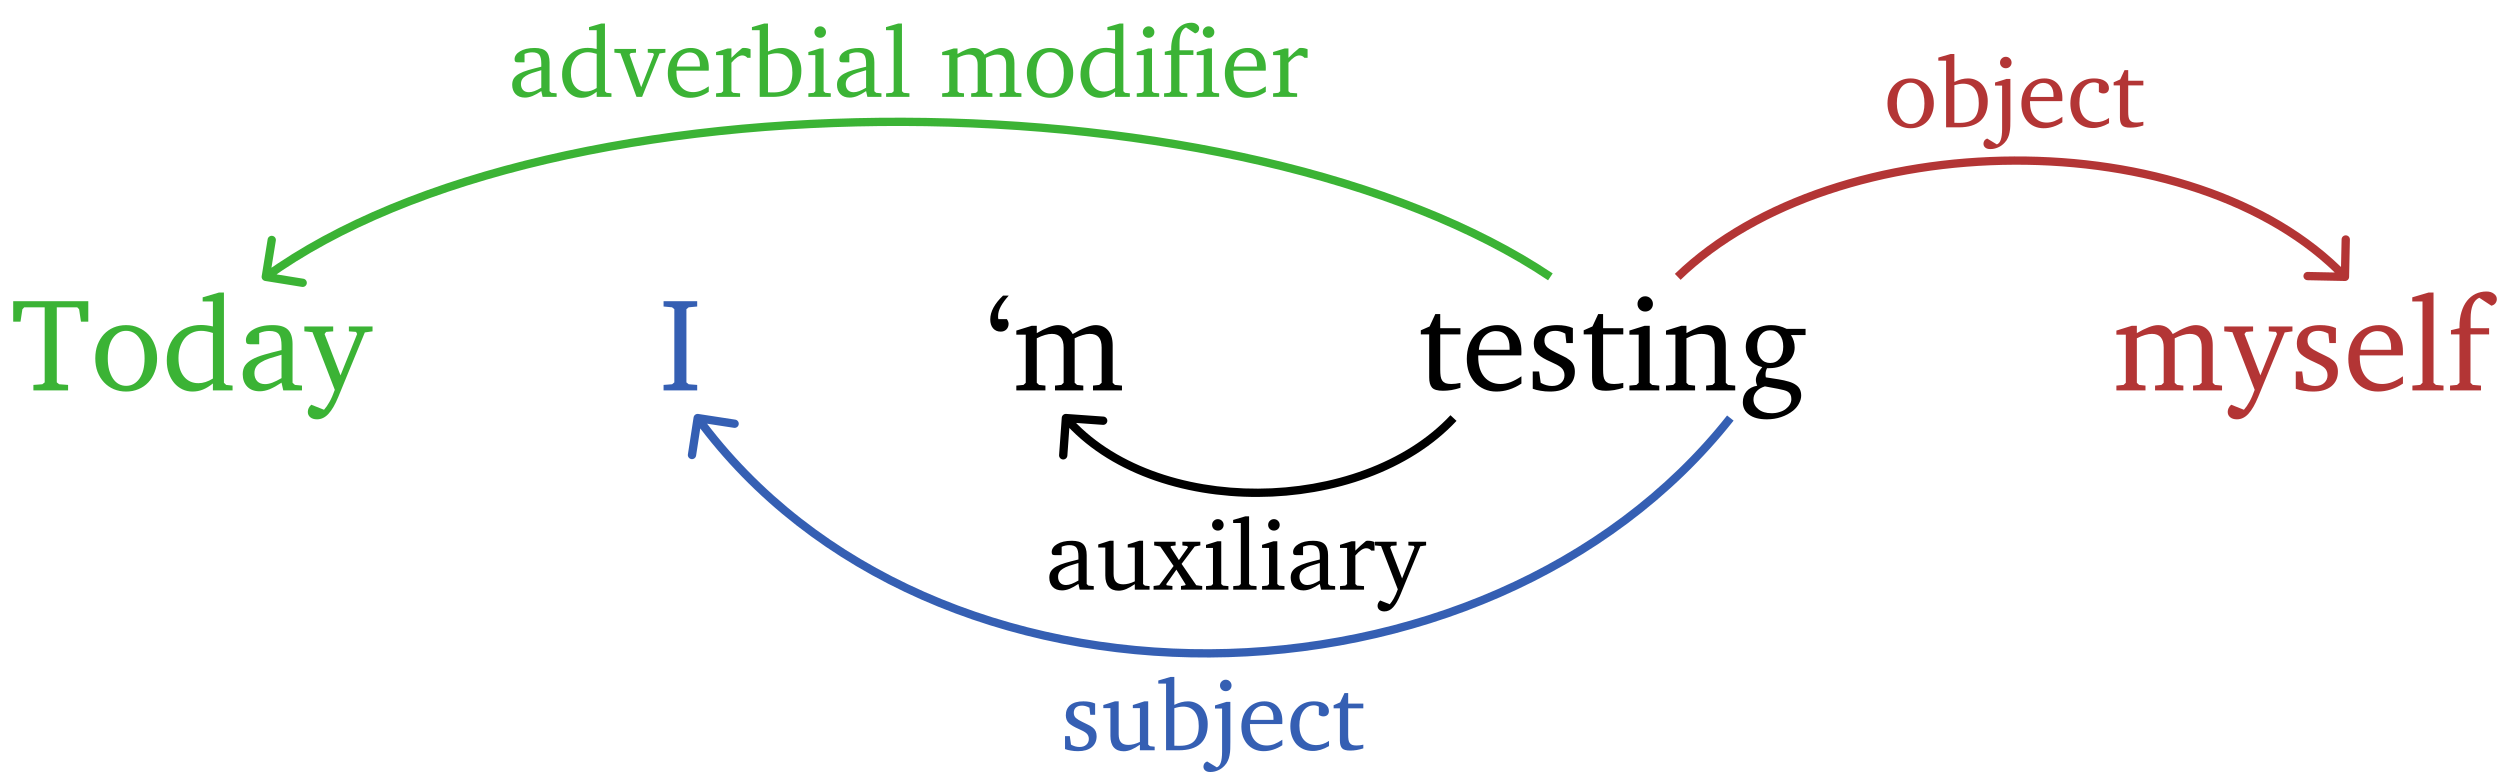 <svg width="903" height="280" viewBox="0 0 903 280" version="1.1" xmlns="http://www.w3.org/2000/svg" xmlns:xlink="http://www.w3.org/1999/xlink">
<rect x="0" y="0" width="903" height="280" fill="#333333" stroke="none"/>
<title>depParseExample1</title>
<desc>Created using Figma</desc>
<g id="Canvas" transform="translate(0 -341)">
<clipPath id="clip-0" clip-rule="evenodd">
<path d="M 0 341L 903 341L 903 621L 0 621L 0 341Z" fill="#FFFFFF"/>
</clipPath>
<g id="depParseExample1" clip-path="url(#clip-0)">
<path d="M 0 341L 903 341L 903 621L 0 621L 0 341Z" fill="#FFFFFF"/>
<g id="Today">
<use xlink:href="#path0_fill" transform="translate(4 435)" fill="#3BB335"/>
</g>
<g id="adverbial modifier">
<use xlink:href="#path1_fill" transform="translate(183 341)" fill="#3BB335"/>
</g>
<g id="object">
<use xlink:href="#path2_fill" transform="translate(680 352)" fill="#B33535"/>
</g>
<g id="auxiliary">
<use xlink:href="#path3_fill" transform="translate(377 519)"/>
</g>
<g id="subject">
<use xlink:href="#path4_fill" transform="translate(383 577)" fill="#355FB3"/>
</g>
<g id="I">
<use xlink:href="#path5_fill" transform="translate(238 435)" fill="#355FB3"/>
</g>
<g id="&#226;&#128;&#152;m">
<use xlink:href="#path6_fill" transform="translate(356 435)"/>
</g>
<g id="testing">
<use xlink:href="#path7_fill" transform="translate(512 435)"/>
</g>
<g id="myself">
<use xlink:href="#path8_fill" transform="translate(763 435)" fill="#B33535"/>
</g>
<g id="Vector">
<use xlink:href="#path9_stroke" transform="translate(96 385)" fill="#3BB335"/>
</g>
<g id="Vector">
<use xlink:href="#path10_stroke" transform="matrix(-1 0 0 1 847 399)" fill="#B33535"/>
</g>
<g id="Vector">
<use xlink:href="#path11_stroke" transform="matrix(1 0 0 -1 385 519)"/>
</g>
<g id="Vector">
<use xlink:href="#path12_stroke" transform="matrix(1 0 0 -1 252 577)" fill="#355FB3"/>
</g>
</g>
</g>
<defs>
<path id="path0_fill" d="M 27.888 14.792L 27.888 22.184L 25.248 22.184L 24.576 17.72L 23.904 17L 16.512 17L 16.512 44.12L 17.376 44.792L 20.592 45.032L 20.592 47L 8.064 47L 8.064 45.032L 11.28 44.792L 12.144 44.12L 12.144 17L 4.752 17L 4.08 17.72L 3.408 22.184L 0.768 22.184L 0.768 14.792L 27.888 14.792ZM 41.553 23.432C 43.185 23.432 44.673 23.736 46.017 24.344C 47.393 24.92 48.577 25.736 49.569 26.792C 50.561 27.848 51.329 29.112 51.873 30.584C 52.449 32.056 52.737 33.672 52.737 35.432C 52.737 37.224 52.449 38.856 51.873 40.328C 51.329 41.8 50.561 43.064 49.569 44.12C 48.577 45.176 47.393 45.992 46.017 46.568C 44.641 47.144 43.153 47.432 41.553 47.432C 39.953 47.432 38.465 47.144 37.089 46.568C 35.745 45.992 34.577 45.176 33.585 44.12C 32.593 43.064 31.809 41.8 31.233 40.328C 30.689 38.856 30.417 37.224 30.417 35.432C 30.417 33.64 30.689 32.008 31.233 30.536C 31.809 29.064 32.577 27.8 33.537 26.744C 34.529 25.688 35.697 24.872 37.041 24.296C 38.417 23.72 39.921 23.432 41.553 23.432ZM 41.553 25.496C 39.601 25.496 38.001 26.376 36.753 28.136C 35.537 29.864 34.929 32.296 34.929 35.432C 34.929 36.968 35.089 38.36 35.409 39.608C 35.761 40.824 36.225 41.864 36.801 42.728C 37.377 43.592 38.065 44.248 38.865 44.696C 39.697 45.144 40.593 45.368 41.553 45.368C 43.505 45.368 45.105 44.504 46.353 42.776C 47.601 41.016 48.225 38.568 48.225 35.432C 48.225 32.328 47.601 29.896 46.353 28.136C 45.105 26.376 43.505 25.496 41.553 25.496ZM 69.204 14.888L 69.204 13.4L 75.06 11.672L 76.884 11.672L 76.884 44.264L 77.7 45.032L 80.004 45.272L 80.004 47L 72.9 47L 72.9 44.504C 71.684 45.496 70.484 46.232 69.3 46.712C 68.116 47.192 66.852 47.432 65.508 47.432C 64.196 47.432 62.98 47.16 61.86 46.616C 60.74 46.072 59.764 45.32 58.932 44.36C 58.1 43.368 57.444 42.184 56.964 40.808C 56.484 39.432 56.244 37.896 56.244 36.2C 56.244 34.28 56.548 32.536 57.156 30.968C 57.764 29.4 58.612 28.056 59.7 26.936C 60.788 25.784 62.084 24.904 63.588 24.296C 65.124 23.688 66.804 23.384 68.628 23.384C 69.908 23.384 71.332 23.56 72.9 23.912L 72.9 14.888L 69.204 14.888ZM 72.9 26.264C 72.068 26.008 71.3 25.816 70.596 25.688C 69.892 25.56 69.252 25.496 68.676 25.496C 67.46 25.496 66.34 25.736 65.316 26.216C 64.324 26.664 63.46 27.32 62.724 28.184C 62.02 29.048 61.46 30.088 61.044 31.304C 60.66 32.52 60.468 33.88 60.468 35.384C 60.468 38.2 61.124 40.408 62.436 42.008C 63.748 43.608 65.492 44.408 67.668 44.408C 69.364 44.408 71.108 43.848 72.9 42.728L 72.9 26.264ZM 97.688 44.216C 96.152 45.24 94.744 46.024 93.464 46.568C 92.184 47.08 90.968 47.336 89.816 47.336C 87.896 47.336 86.392 46.776 85.304 45.656C 84.216 44.504 83.672 43.016 83.672 41.192C 83.672 39.944 83.944 38.904 84.488 38.072C 85.064 37.208 85.928 36.456 87.08 35.816C 88.232 35.176 89.688 34.6 91.448 34.088C 93.208 33.576 95.288 33.032 97.688 32.456L 97.688 30.92C 97.688 29 97.384 27.624 96.776 26.792C 96.168 25.96 95 25.544 93.272 25.544C 92.088 25.544 90.872 25.8 89.624 26.312L 89.624 30.344L 86.312 30.344C 85.768 30.344 85.384 30.248 85.16 30.056C 84.936 29.832 84.824 29.432 84.824 28.856C 84.824 28.12 85.048 27.432 85.496 26.792C 85.944 26.12 86.584 25.544 87.416 25.064C 88.248 24.552 89.256 24.152 90.44 23.864C 91.656 23.576 93.016 23.432 94.52 23.432C 97.048 23.432 98.872 23.976 99.992 25.064C 101.112 26.152 101.672 27.912 101.672 30.344L 101.672 44.264L 102.536 45.032L 105.08 45.272L 105.08 47L 98.312 47L 97.688 44.216ZM 97.688 34.136C 95.992 34.616 94.52 35.064 93.272 35.48C 92.056 35.896 91.048 36.36 90.248 36.872C 89.448 37.352 88.856 37.912 88.472 38.552C 88.088 39.192 87.896 39.944 87.896 40.808C 87.896 41.992 88.232 42.952 88.904 43.688C 89.576 44.392 90.52 44.744 91.736 44.744C 92.536 44.744 93.416 44.568 94.376 44.216C 95.368 43.832 96.472 43.288 97.688 42.584L 97.688 34.136ZM 116.352 23.912L 116.352 25.688L 113.808 25.88L 113.232 26.648L 118.992 41.576L 124.992 26.648L 124.608 25.88L 122.016 25.688L 122.016 23.912L 130.56 23.912L 130.56 25.688L 127.776 26.072L 118.176 49.4C 117.056 52.12 115.888 54.136 114.672 55.448C 113.456 56.792 112.064 57.464 110.496 57.464C 109.472 57.464 108.656 57.208 108.048 56.696C 107.472 56.216 107.184 55.576 107.184 54.776C 107.184 53.816 107.6 52.952 108.432 52.184L 113.04 54.008C 113.68 53.304 114.336 52.36 115.008 51.176C 115.68 49.992 116.32 48.536 116.928 46.808L 108.864 25.976L 105.936 25.688L 105.936 23.912L 116.352 23.912Z"/>
<path id="path1_fill" d="M 12.514 32.912C 11.362 33.68 10.306 34.268 9.346 34.676C 8.386 35.06 7.474 35.252 6.61 35.252C 5.17 35.252 4.042 34.832 3.226 33.992C 2.41 33.128 2.002 32.012 2.002 30.644C 2.002 29.708 2.206 28.928 2.614 28.304C 3.046 27.656 3.694 27.092 4.558 26.612C 5.422 26.132 6.514 25.7 7.834 25.316C 9.154 24.932 10.714 24.524 12.514 24.092L 12.514 22.94C 12.514 21.5 12.286 20.468 11.83 19.844C 11.374 19.22 10.498 18.908 9.202 18.908C 8.314 18.908 7.402 19.1 6.466 19.484L 6.466 22.508L 3.982 22.508C 3.574 22.508 3.286 22.436 3.118 22.292C 2.95 22.124 2.866 21.824 2.866 21.392C 2.866 20.84 3.034 20.324 3.37 19.844C 3.706 19.34 4.186 18.908 4.81 18.548C 5.434 18.164 6.19 17.864 7.078 17.648C 7.99 17.432 9.01 17.324 10.138 17.324C 12.034 17.324 13.402 17.732 14.242 18.548C 15.082 19.364 15.502 20.684 15.502 22.508L 15.502 32.948L 16.15 33.524L 18.058 33.704L 18.058 35L 12.982 35L 12.514 32.912ZM 12.514 25.352C 11.242 25.712 10.138 26.048 9.202 26.36C 8.29 26.672 7.534 27.02 6.934 27.404C 6.334 27.764 5.89 28.184 5.602 28.664C 5.314 29.144 5.17 29.708 5.17 30.356C 5.17 31.244 5.422 31.964 5.926 32.516C 6.43 33.044 7.138 33.308 8.05 33.308C 8.65 33.308 9.31 33.176 10.03 32.912C 10.774 32.624 11.602 32.216 12.514 31.688L 12.514 25.352ZM 29.752 10.916L 29.752 9.8L 34.144 8.504L 35.512 8.504L 35.512 32.948L 36.124 33.524L 37.852 33.704L 37.852 35L 32.524 35L 32.524 33.128C 31.612 33.872 30.712 34.424 29.824 34.784C 28.936 35.144 27.988 35.324 26.98 35.324C 25.996 35.324 25.084 35.12 24.244 34.712C 23.404 34.304 22.672 33.74 22.048 33.02C 21.424 32.276 20.932 31.388 20.572 30.356C 20.212 29.324 20.032 28.172 20.032 26.9C 20.032 25.46 20.26 24.152 20.716 22.976C 21.172 21.8 21.808 20.792 22.624 19.952C 23.44 19.088 24.412 18.428 25.54 17.972C 26.692 17.516 27.952 17.288 29.32 17.288C 30.28 17.288 31.348 17.42 32.524 17.684L 32.524 10.916L 29.752 10.916ZM 32.524 19.448C 31.9 19.256 31.324 19.112 30.796 19.016C 30.268 18.92 29.788 18.872 29.356 18.872C 28.444 18.872 27.604 19.052 26.836 19.412C 26.092 19.748 25.444 20.24 24.892 20.888C 24.364 21.536 23.944 22.316 23.632 23.228C 23.344 24.14 23.2 25.16 23.2 26.288C 23.2 28.4 23.692 30.056 24.676 31.256C 25.66 32.456 26.968 33.056 28.6 33.056C 29.872 33.056 31.18 32.636 32.524 31.796L 32.524 19.448ZM 46.724 17.684L 46.724 19.016L 44.816 19.16L 44.384 19.736L 48.596 31.508L 53.204 19.736L 52.916 19.16L 50.972 19.016L 50.972 17.684L 57.344 17.684L 57.344 19.016L 55.22 19.304L 48.92 35L 46.904 35L 41.108 19.232L 38.912 19.016L 38.912 17.684L 46.724 17.684ZM 73.009 33.164C 71.929 33.884 70.813 34.424 69.661 34.784C 68.533 35.144 67.393 35.324 66.241 35.324C 65.041 35.324 63.949 35.108 62.965 34.676C 61.981 34.244 61.141 33.644 60.445 32.876C 59.749 32.108 59.197 31.184 58.789 30.104C 58.405 29 58.213 27.788 58.213 26.468C 58.213 25.1 58.417 23.864 58.825 22.76C 59.233 21.632 59.809 20.672 60.553 19.88C 61.297 19.064 62.173 18.44 63.181 18.008C 64.213 17.552 65.329 17.324 66.529 17.324C 68.497 17.324 70.069 17.948 71.245 19.196C 72.421 20.444 73.009 22.184 73.009 24.416C 73.009 24.608 73.009 24.8 73.009 24.992C 73.009 25.16 72.997 25.34 72.973 25.532L 61.309 25.532L 61.309 25.928C 61.309 28.256 61.861 30.068 62.965 31.364C 64.069 32.636 65.533 33.272 67.357 33.272C 68.269 33.272 69.181 33.104 70.093 32.768C 71.005 32.408 71.977 31.88 73.009 31.184L 73.009 33.164ZM 69.805 23.444C 69.805 21.98 69.481 20.864 68.833 20.096C 68.209 19.328 67.285 18.944 66.061 18.944C 65.485 18.944 64.933 19.064 64.405 19.304C 63.877 19.544 63.397 19.892 62.965 20.348C 62.557 20.78 62.221 21.308 61.957 21.932C 61.693 22.556 61.537 23.252 61.489 24.02L 69.805 24.02L 69.805 23.444ZM 75.644 33.704L 77.552 33.524L 78.201 32.948L 78.201 19.916L 75.644 19.916L 75.644 18.8L 79.82 17.504L 81.189 17.504L 81.189 20.888C 81.812 20.24 82.448 19.628 83.097 19.052C 83.745 18.476 84.392 17.924 85.04 17.396C 85.184 17.348 85.329 17.324 85.472 17.324C 85.641 17.324 85.796 17.324 85.941 17.324C 86.66 17.324 87.38 17.48 88.1 17.792L 88.1 20.888L 86.948 20.888C 86.469 20.312 85.856 20.024 85.112 20.024C 83.984 20.024 82.677 20.9 81.189 22.652L 81.189 32.948L 81.8 33.524L 84.32 33.704L 84.32 35L 75.644 35L 75.644 33.704ZM 94.394 8.504L 94.394 18.584C 96.147 17.744 97.79 17.324 99.326 17.324C 100.383 17.324 101.343 17.528 102.207 17.936C 103.095 18.32 103.851 18.872 104.475 19.592C 105.099 20.312 105.579 21.176 105.915 22.184C 106.275 23.192 106.455 24.308 106.455 25.532C 106.455 28.652 105.579 31.016 103.827 32.624C 102.075 34.208 99.471 35 96.014 35L 91.406 35L 91.406 10.916L 88.599 10.916L 88.599 9.8L 93.026 8.504L 94.394 8.504ZM 94.394 33.344C 94.947 33.368 95.391 33.38 95.727 33.38C 96.062 33.38 96.278 33.38 96.374 33.38C 98.727 33.38 100.455 32.816 101.559 31.688C 102.663 30.536 103.215 28.712 103.215 26.216C 103.215 23.96 102.723 22.232 101.739 21.032C 100.755 19.832 99.362 19.232 97.562 19.232C 97.106 19.232 96.615 19.28 96.087 19.376C 95.558 19.472 94.995 19.616 94.394 19.808L 94.394 33.344ZM 113.261 9.512C 113.837 9.512 114.329 9.716 114.737 10.124C 115.145 10.532 115.349 11.024 115.349 11.6C 115.349 12.176 115.145 12.668 114.737 13.076C 114.329 13.46 113.837 13.652 113.261 13.652C 112.685 13.652 112.193 13.46 111.785 13.076C 111.377 12.668 111.173 12.176 111.173 11.6C 111.173 11 111.377 10.508 111.785 10.124C 112.193 9.716 112.685 9.512 113.261 9.512ZM 114.485 17.504L 114.485 32.948L 115.133 33.524L 117.077 33.704L 117.077 35L 108.977 35L 108.977 33.704L 110.885 33.524L 111.497 32.948L 111.497 19.916L 108.977 19.916L 108.977 18.8L 113.117 17.504L 114.485 17.504ZM 129.831 32.912C 128.679 33.68 127.623 34.268 126.663 34.676C 125.703 35.06 124.791 35.252 123.927 35.252C 122.487 35.252 121.359 34.832 120.543 33.992C 119.727 33.128 119.319 32.012 119.319 30.644C 119.319 29.708 119.523 28.928 119.931 28.304C 120.363 27.656 121.011 27.092 121.875 26.612C 122.739 26.132 123.831 25.7 125.151 25.316C 126.471 24.932 128.031 24.524 129.831 24.092L 129.831 22.94C 129.831 21.5 129.603 20.468 129.147 19.844C 128.691 19.22 127.815 18.908 126.519 18.908C 125.631 18.908 124.719 19.1 123.783 19.484L 123.783 22.508L 121.299 22.508C 120.891 22.508 120.603 22.436 120.435 22.292C 120.267 22.124 120.183 21.824 120.183 21.392C 120.183 20.84 120.351 20.324 120.687 19.844C 121.023 19.34 121.503 18.908 122.127 18.548C 122.751 18.164 123.507 17.864 124.395 17.648C 125.307 17.432 126.327 17.324 127.455 17.324C 129.351 17.324 130.719 17.732 131.559 18.548C 132.399 19.364 132.819 20.684 132.819 22.508L 132.819 32.948L 133.467 33.524L 135.375 33.704L 135.375 35L 130.299 35L 129.831 32.912ZM 129.831 25.352C 128.559 25.712 127.455 26.048 126.519 26.36C 125.607 26.672 124.851 27.02 124.251 27.404C 123.651 27.764 123.207 28.184 122.919 28.664C 122.631 29.144 122.487 29.708 122.487 30.356C 122.487 31.244 122.739 31.964 123.243 32.516C 123.747 33.044 124.455 33.308 125.367 33.308C 125.967 33.308 126.627 33.176 127.347 32.912C 128.091 32.624 128.919 32.216 129.831 31.688L 129.831 25.352ZM 137.061 33.704L 139.185 33.524L 139.797 32.948L 139.797 10.916L 137.025 10.916L 137.025 9.8L 141.417 8.504L 142.785 8.504L 142.785 32.948L 143.433 33.524L 145.485 33.704L 145.485 35L 137.061 35L 137.061 33.704ZM 172.576 19.736C 175.312 18.128 177.376 17.324 178.768 17.324C 180.208 17.324 181.336 17.792 182.152 18.728C 182.992 19.64 183.412 20.996 183.412 22.796L 183.412 32.948L 184.024 33.524L 185.932 33.704L 185.932 35L 178.084 35L 178.084 33.704L 179.776 33.524L 180.424 32.948L 180.424 23.408C 180.424 22.136 180.16 21.2 179.632 20.6C 179.128 20 178.312 19.7 177.184 19.7C 176.608 19.7 175.972 19.808 175.276 20.024C 174.604 20.216 173.884 20.504 173.116 20.888L 173.116 32.948L 173.764 33.524L 175.456 33.704L 175.456 35L 167.788 35L 167.788 33.704L 169.516 33.524L 170.128 32.948L 170.128 23.408C 170.128 20.936 169.072 19.7 166.96 19.7C 165.808 19.7 164.44 20.096 162.856 20.888L 162.856 32.948L 163.468 33.524L 165.196 33.704L 165.196 35L 157.312 35L 157.312 33.704L 159.256 33.524L 159.868 32.948L 159.868 19.916L 157.312 19.916L 157.312 18.8L 161.488 17.504L 162.856 17.504L 162.856 19.484C 164.056 18.788 165.124 18.26 166.06 17.9C 166.996 17.516 167.848 17.324 168.616 17.324C 170.416 17.324 171.736 18.128 172.576 19.736ZM 196.256 17.324C 197.48 17.324 198.596 17.552 199.604 18.008C 200.636 18.44 201.524 19.052 202.268 19.844C 203.012 20.636 203.588 21.584 203.996 22.688C 204.428 23.792 204.644 25.004 204.644 26.324C 204.644 27.668 204.428 28.892 203.996 29.996C 203.588 31.1 203.012 32.048 202.268 32.84C 201.524 33.632 200.636 34.244 199.604 34.676C 198.572 35.108 197.456 35.324 196.256 35.324C 195.056 35.324 193.94 35.108 192.908 34.676C 191.9 34.244 191.024 33.632 190.28 32.84C 189.536 32.048 188.948 31.1 188.516 29.996C 188.108 28.892 187.904 27.668 187.904 26.324C 187.904 24.98 188.108 23.756 188.516 22.652C 188.948 21.548 189.524 20.6 190.244 19.808C 190.988 19.016 191.864 18.404 192.872 17.972C 193.904 17.54 195.032 17.324 196.256 17.324ZM 196.256 18.872C 194.792 18.872 193.592 19.532 192.656 20.852C 191.744 22.148 191.288 23.972 191.288 26.324C 191.288 27.476 191.408 28.52 191.648 29.456C 191.912 30.368 192.26 31.148 192.692 31.796C 193.124 32.444 193.64 32.936 194.24 33.272C 194.864 33.608 195.536 33.776 196.256 33.776C 197.72 33.776 198.92 33.128 199.856 31.832C 200.792 30.512 201.26 28.676 201.26 26.324C 201.26 23.996 200.792 22.172 199.856 20.852C 198.92 19.532 197.72 18.872 196.256 18.872ZM 216.995 10.916L 216.995 9.8L 221.387 8.504L 222.755 8.504L 222.755 32.948L 223.367 33.524L 225.095 33.704L 225.095 35L 219.767 35L 219.767 33.128C 218.855 33.872 217.955 34.424 217.067 34.784C 216.179 35.144 215.231 35.324 214.223 35.324C 213.239 35.324 212.327 35.12 211.487 34.712C 210.647 34.304 209.915 33.74 209.291 33.02C 208.667 32.276 208.175 31.388 207.815 30.356C 207.455 29.324 207.275 28.172 207.275 26.9C 207.275 25.46 207.503 24.152 207.959 22.976C 208.415 21.8 209.051 20.792 209.867 19.952C 210.683 19.088 211.655 18.428 212.783 17.972C 213.935 17.516 215.195 17.288 216.563 17.288C 217.523 17.288 218.591 17.42 219.767 17.684L 219.767 10.916L 216.995 10.916ZM 219.767 19.448C 219.143 19.256 218.567 19.112 218.039 19.016C 217.511 18.92 217.031 18.872 216.599 18.872C 215.687 18.872 214.847 19.052 214.079 19.412C 213.335 19.748 212.687 20.24 212.135 20.888C 211.607 21.536 211.187 22.316 210.875 23.228C 210.587 24.14 210.443 25.16 210.443 26.288C 210.443 28.4 210.935 30.056 211.919 31.256C 212.903 32.456 214.211 33.056 215.843 33.056C 217.115 33.056 218.423 32.636 219.767 31.796L 219.767 19.448ZM 231.878 9.512C 232.454 9.512 232.946 9.716 233.354 10.124C 233.762 10.532 233.966 11.024 233.966 11.6C 233.966 12.176 233.762 12.668 233.354 13.076C 232.946 13.46 232.454 13.652 231.878 13.652C 231.302 13.652 230.81 13.46 230.402 13.076C 229.994 12.668 229.79 12.176 229.79 11.6C 229.79 11 229.994 10.508 230.402 10.124C 230.81 9.716 231.302 9.512 231.878 9.512ZM 233.102 17.504L 233.102 32.948L 233.75 33.524L 235.694 33.704L 235.694 35L 227.594 35L 227.594 33.704L 229.502 33.524L 230.114 32.948L 230.114 19.916L 227.594 19.916L 227.594 18.8L 231.734 17.504L 233.102 17.504ZM 237.468 33.704L 239.376 33.524L 240.024 32.948L 240.024 19.844L 237.72 19.844L 237.72 18.692L 240.024 18.152L 240.024 17.756C 240.024 16.268 240.204 14.936 240.564 13.76C 240.924 12.56 241.428 11.552 242.076 10.736C 242.724 9.92 243.492 9.296 244.38 8.864C 245.292 8.432 246.276 8.216 247.332 8.216C 248.172 8.216 248.844 8.42 249.348 8.828C 249.876 9.212 250.14 9.692 250.14 10.268C 250.14 10.7 250.008 11.084 249.744 11.42C 249.504 11.732 249.144 11.948 248.664 12.068L 245.388 9.908C 243.828 10.628 243.048 12.5 243.048 15.524L 243.048 18.152L 248.052 18.152L 248.052 19.844L 243.012 19.844L 243.012 32.948L 243.624 33.524L 245.856 33.704L 245.856 35L 237.468 35L 237.468 33.704ZM 253.534 9.512C 254.11 9.512 254.602 9.716 255.01 10.124C 255.418 10.532 255.622 11.024 255.622 11.6C 255.622 12.176 255.418 12.668 255.01 13.076C 254.602 13.46 254.11 13.652 253.534 13.652C 252.958 13.652 252.466 13.46 252.058 13.076C 251.65 12.668 251.446 12.176 251.446 11.6C 251.446 11 251.65 10.508 252.058 10.124C 252.466 9.716 252.958 9.512 253.534 9.512ZM 254.758 17.504L 254.758 32.948L 255.406 33.524L 257.35 33.704L 257.35 35L 249.25 35L 249.25 33.704L 251.158 33.524L 251.77 32.948L 251.77 19.916L 249.25 19.916L 249.25 18.8L 253.39 17.504L 254.758 17.504ZM 274.208 33.164C 273.128 33.884 272.012 34.424 270.86 34.784C 269.732 35.144 268.592 35.324 267.44 35.324C 266.24 35.324 265.148 35.108 264.164 34.676C 263.18 34.244 262.34 33.644 261.644 32.876C 260.948 32.108 260.396 31.184 259.988 30.104C 259.604 29 259.412 27.788 259.412 26.468C 259.412 25.1 259.616 23.864 260.024 22.76C 260.432 21.632 261.008 20.672 261.752 19.88C 262.496 19.064 263.372 18.44 264.38 18.008C 265.412 17.552 266.528 17.324 267.728 17.324C 269.696 17.324 271.268 17.948 272.444 19.196C 273.62 20.444 274.208 22.184 274.208 24.416C 274.208 24.608 274.208 24.8 274.208 24.992C 274.208 25.16 274.196 25.34 274.172 25.532L 262.508 25.532L 262.508 25.928C 262.508 28.256 263.06 30.068 264.164 31.364C 265.268 32.636 266.732 33.272 268.556 33.272C 269.468 33.272 270.38 33.104 271.292 32.768C 272.204 32.408 273.176 31.88 274.208 31.184L 274.208 33.164ZM 271.004 23.444C 271.004 21.98 270.68 20.864 270.032 20.096C 269.408 19.328 268.484 18.944 267.26 18.944C 266.684 18.944 266.132 19.064 265.604 19.304C 265.076 19.544 264.596 19.892 264.164 20.348C 263.756 20.78 263.42 21.308 263.156 21.932C 262.892 22.556 262.736 23.252 262.688 24.02L 271.004 24.02L 271.004 23.444ZM 276.844 33.704L 278.752 33.524L 279.4 32.948L 279.4 19.916L 276.844 19.916L 276.844 18.8L 281.02 17.504L 282.388 17.504L 282.388 20.888C 283.012 20.24 283.648 19.628 284.296 19.052C 284.944 18.476 285.592 17.924 286.24 17.396C 286.384 17.348 286.528 17.324 286.672 17.324C 286.84 17.324 286.996 17.324 287.14 17.324C 287.86 17.324 288.58 17.48 289.3 17.792L 289.3 20.888L 288.148 20.888C 287.668 20.312 287.056 20.024 286.312 20.024C 285.184 20.024 283.876 20.9 282.388 22.652L 282.388 32.948L 283 33.524L 285.52 33.704L 285.52 35L 276.844 35L 276.844 33.704Z"/>
<path id="path2_fill" d="M 10.11 17.324C 11.334 17.324 12.45 17.552 13.458 18.008C 14.49 18.44 15.378 19.052 16.122 19.844C 16.866 20.636 17.442 21.584 17.85 22.688C 18.282 23.792 18.498 25.004 18.498 26.324C 18.498 27.668 18.282 28.892 17.85 29.996C 17.442 31.1 16.866 32.048 16.122 32.84C 15.378 33.632 14.49 34.244 13.458 34.676C 12.426 35.108 11.31 35.324 10.11 35.324C 8.91 35.324 7.794 35.108 6.762 34.676C 5.754 34.244 4.878 33.632 4.134 32.84C 3.39 32.048 2.802 31.1 2.37 29.996C 1.962 28.892 1.758 27.668 1.758 26.324C 1.758 24.98 1.962 23.756 2.37 22.652C 2.802 21.548 3.378 20.6 4.098 19.808C 4.842 19.016 5.718 18.404 6.726 17.972C 7.758 17.54 8.886 17.324 10.11 17.324ZM 10.11 18.872C 8.646 18.872 7.446 19.532 6.51 20.852C 5.598 22.148 5.142 23.972 5.142 26.324C 5.142 27.476 5.262 28.52 5.502 29.456C 5.766 30.368 6.114 31.148 6.546 31.796C 6.978 32.444 7.494 32.936 8.094 33.272C 8.718 33.608 9.39 33.776 10.11 33.776C 11.574 33.776 12.774 33.128 13.71 31.832C 14.646 30.512 15.114 28.676 15.114 26.324C 15.114 23.996 14.646 22.172 13.71 20.852C 12.774 19.532 11.574 18.872 10.11 18.872ZM 25.916 8.504L 25.916 18.584C 27.668 17.744 29.312 17.324 30.848 17.324C 31.904 17.324 32.864 17.528 33.728 17.936C 34.616 18.32 35.372 18.872 35.996 19.592C 36.62 20.312 37.1 21.176 37.436 22.184C 37.796 23.192 37.976 24.308 37.976 25.532C 37.976 28.652 37.1 31.016 35.348 32.624C 33.596 34.208 30.992 35 27.536 35L 22.928 35L 22.928 10.916L 20.12 10.916L 20.12 9.8L 24.548 8.504L 25.916 8.504ZM 25.916 33.344C 26.468 33.368 26.912 33.38 27.248 33.38C 27.584 33.38 27.8 33.38 27.896 33.38C 30.248 33.38 31.976 32.816 33.08 31.688C 34.184 30.536 34.736 28.712 34.736 26.216C 34.736 23.96 34.244 22.232 33.26 21.032C 32.276 19.832 30.884 19.232 29.084 19.232C 28.628 19.232 28.136 19.28 27.608 19.376C 27.08 19.472 26.516 19.616 25.916 19.808L 25.916 33.344ZM 40.606 19.916L 40.606 18.8L 44.782 17.504L 46.15 17.504L 46.15 31.976C 46.15 32.912 46.138 33.776 46.114 34.568C 46.09 35.36 46.006 36.104 45.862 36.8C 45.742 37.52 45.538 38.18 45.25 38.78C 44.986 39.404 44.602 39.98 44.098 40.508C 43.402 41.276 42.61 41.852 41.722 42.236C 40.834 42.644 39.898 42.848 38.914 42.848C 38.122 42.848 37.51 42.668 37.078 42.308C 36.646 41.948 36.43 41.48 36.43 40.904C 36.43 40.496 36.538 40.124 36.754 39.788C 36.97 39.476 37.306 39.224 37.762 39.032L 41.254 41.156C 42.526 40.748 43.162 38.888 43.162 35.576L 43.162 19.916L 40.606 19.916ZM 42.406 11.6C 42.406 11 42.61 10.508 43.018 10.124C 43.426 9.716 43.918 9.512 44.494 9.512C 45.07 9.512 45.562 9.716 45.97 10.124C 46.378 10.532 46.582 11.024 46.582 11.6C 46.582 12.176 46.378 12.668 45.97 13.076C 45.562 13.46 45.07 13.652 44.494 13.652C 43.918 13.652 43.426 13.46 43.018 13.076C 42.61 12.668 42.406 12.176 42.406 11.6ZM 64.929 33.164C 63.849 33.884 62.733 34.424 61.581 34.784C 60.453 35.144 59.313 35.324 58.161 35.324C 56.961 35.324 55.869 35.108 54.885 34.676C 53.901 34.244 53.061 33.644 52.365 32.876C 51.669 32.108 51.117 31.184 50.709 30.104C 50.325 29 50.133 27.788 50.133 26.468C 50.133 25.1 50.337 23.864 50.745 22.76C 51.153 21.632 51.729 20.672 52.473 19.88C 53.217 19.064 54.093 18.44 55.101 18.008C 56.133 17.552 57.249 17.324 58.449 17.324C 60.417 17.324 61.989 17.948 63.165 19.196C 64.341 20.444 64.929 22.184 64.929 24.416C 64.929 24.608 64.929 24.8 64.929 24.992C 64.929 25.16 64.917 25.34 64.893 25.532L 53.229 25.532L 53.229 25.928C 53.229 28.256 53.781 30.068 54.885 31.364C 55.989 32.636 57.453 33.272 59.277 33.272C 60.189 33.272 61.101 33.104 62.013 32.768C 62.925 32.408 63.897 31.88 64.929 31.184L 64.929 33.164ZM 61.725 23.444C 61.725 21.98 61.401 20.864 60.753 20.096C 60.129 19.328 59.205 18.944 57.981 18.944C 57.405 18.944 56.853 19.064 56.325 19.304C 55.797 19.544 55.317 19.892 54.885 20.348C 54.477 20.78 54.141 21.308 53.877 21.932C 53.613 22.556 53.457 23.252 53.409 24.02L 61.725 24.02L 61.725 23.444ZM 81.784 33.488C 79.768 34.664 77.812 35.252 75.916 35.252C 74.692 35.252 73.576 35.036 72.568 34.604C 71.584 34.172 70.732 33.572 70.012 32.804C 69.316 32.012 68.776 31.076 68.392 29.996C 68.008 28.892 67.816 27.668 67.816 26.324C 67.816 24.98 68.02 23.756 68.428 22.652C 68.86 21.548 69.448 20.6 70.192 19.808C 70.936 19.016 71.824 18.404 72.856 17.972C 73.912 17.54 75.076 17.324 76.348 17.324C 78.076 17.324 79.408 17.648 80.344 18.296C 81.28 18.944 81.748 19.796 81.748 20.852C 81.748 21.428 81.568 21.896 81.208 22.256C 80.848 22.592 80.356 22.76 79.732 22.76C 79.18 22.76 78.64 22.58 78.112 22.22L 78.112 19.268C 77.56 18.932 76.984 18.764 76.384 18.764C 74.824 18.764 73.552 19.412 72.568 20.708C 71.584 22.004 71.092 23.792 71.092 26.072C 71.092 28.304 71.644 30.044 72.748 31.292C 73.852 32.516 75.34 33.128 77.212 33.128C 78.748 33.128 80.272 32.624 81.784 31.616L 81.784 33.488ZM 83.451 19.844L 83.451 18.728L 85.827 17.684L 87.375 14.336L 88.707 14.336L 88.707 18.152L 94.179 18.152L 94.179 19.844L 88.707 19.844L 88.707 29.348C 88.707 30.044 88.743 30.644 88.815 31.148C 88.887 31.628 89.031 32.024 89.247 32.336C 89.463 32.648 89.763 32.888 90.147 33.056C 90.555 33.2 91.071 33.272 91.695 33.272C 92.463 33.272 93.291 33.176 94.179 32.984L 94.179 34.316C 93.339 34.58 92.511 34.784 91.695 34.928C 90.903 35.048 90.159 35.108 89.463 35.108C 87.975 35.108 86.979 34.82 86.475 34.244C 85.971 33.668 85.719 32.744 85.719 31.472L 85.719 19.844L 83.451 19.844Z"/>
<path id="path3_fill" d="M 12.522 32.912C 11.37 33.68 10.314 34.268 9.354 34.676C 8.394 35.06 7.482 35.252 6.618 35.252C 5.178 35.252 4.05 34.832 3.234 33.992C 2.418 33.128 2.01 32.012 2.01 30.644C 2.01 29.708 2.214 28.928 2.622 28.304C 3.054 27.656 3.702 27.092 4.566 26.612C 5.43 26.132 6.522 25.7 7.842 25.316C 9.162 24.932 10.722 24.524 12.522 24.092L 12.522 22.94C 12.522 21.5 12.294 20.468 11.838 19.844C 11.382 19.22 10.506 18.908 9.21 18.908C 8.322 18.908 7.41 19.1 6.474 19.484L 6.474 22.508L 3.99 22.508C 3.582 22.508 3.294 22.436 3.126 22.292C 2.958 22.124 2.874 21.824 2.874 21.392C 2.874 20.84 3.042 20.324 3.378 19.844C 3.714 19.34 4.194 18.908 4.818 18.548C 5.442 18.164 6.198 17.864 7.086 17.648C 7.998 17.432 9.018 17.324 10.146 17.324C 12.042 17.324 13.41 17.732 14.25 18.548C 15.09 19.364 15.51 20.684 15.51 22.508L 15.51 32.948L 16.158 33.524L 18.066 33.704L 18.066 35L 12.99 35L 12.522 32.912ZM 12.522 25.352C 11.25 25.712 10.146 26.048 9.21 26.36C 8.298 26.672 7.542 27.02 6.942 27.404C 6.342 27.764 5.898 28.184 5.61 28.664C 5.322 29.144 5.178 29.708 5.178 30.356C 5.178 31.244 5.43 31.964 5.934 32.516C 6.438 33.044 7.146 33.308 8.058 33.308C 8.658 33.308 9.318 33.176 10.038 32.912C 10.782 32.624 11.61 32.216 12.522 31.688L 12.522 25.352ZM 25.224 17.324L 25.224 29.24C 25.224 30.536 25.5 31.496 26.052 32.12C 26.604 32.744 27.492 33.056 28.716 33.056C 30.012 33.056 31.404 32.696 32.892 31.976L 32.892 19.772L 30.336 19.772L 30.336 18.656L 34.512 17.324L 35.88 17.324L 35.88 32.948L 36.528 33.524L 38.22 33.704L 38.22 35L 32.892 35L 32.892 32.984C 31.812 33.752 30.792 34.34 29.832 34.748C 28.872 35.156 27.948 35.36 27.06 35.36C 25.5 35.36 24.3 34.892 23.46 33.956C 22.644 33.02 22.236 31.652 22.236 29.852L 22.236 19.772L 19.68 19.772L 19.68 18.656L 23.856 17.324L 25.224 17.324ZM 47.628 17.684L 47.628 19.016L 45.972 19.232L 45.792 19.592L 48.816 24.308L 52.092 19.7L 51.804 19.232L 50.076 19.016L 50.076 17.684L 56.556 17.684L 56.556 19.016L 54.54 19.376L 49.788 25.676L 55.08 33.38L 57.24 33.668L 57.24 35L 49.572 35L 49.572 33.668L 51.084 33.416L 51.264 33.128L 47.916 27.764L 44.244 32.984L 44.424 33.416L 46.476 33.668L 46.476 35L 39.672 35L 39.672 33.668L 41.724 33.38L 46.908 26.432L 42.084 19.412L 39.888 19.016L 39.888 17.684L 47.628 17.684ZM 62.89 9.512C 63.466 9.512 63.958 9.716 64.366 10.124C 64.774 10.532 64.978 11.024 64.978 11.6C 64.978 12.176 64.774 12.668 64.366 13.076C 63.958 13.46 63.466 13.652 62.89 13.652C 62.314 13.652 61.822 13.46 61.414 13.076C 61.006 12.668 60.802 12.176 60.802 11.6C 60.802 11 61.006 10.508 61.414 10.124C 61.822 9.716 62.314 9.512 62.89 9.512ZM 64.114 17.504L 64.114 32.948L 64.762 33.524L 66.706 33.704L 66.706 35L 58.606 35L 58.606 33.704L 60.514 33.524L 61.126 32.948L 61.126 19.916L 58.606 19.916L 58.606 18.8L 62.746 17.504L 64.114 17.504ZM 68.444 33.704L 70.567 33.524L 71.18 32.948L 71.18 10.916L 68.407 10.916L 68.407 9.8L 72.799 8.504L 74.168 8.504L 74.168 32.948L 74.816 33.524L 76.868 33.704L 76.868 35L 68.444 35L 68.444 33.704ZM 83.14 9.512C 83.716 9.512 84.208 9.716 84.616 10.124C 85.024 10.532 85.228 11.024 85.228 11.6C 85.228 12.176 85.024 12.668 84.616 13.076C 84.208 13.46 83.716 13.652 83.14 13.652C 82.564 13.652 82.072 13.46 81.664 13.076C 81.256 12.668 81.052 12.176 81.052 11.6C 81.052 11 81.256 10.508 81.664 10.124C 82.072 9.716 82.564 9.512 83.14 9.512ZM 84.364 17.504L 84.364 32.948L 85.012 33.524L 86.956 33.704L 86.956 35L 78.856 35L 78.856 33.704L 80.764 33.524L 81.376 32.948L 81.376 19.916L 78.856 19.916L 78.856 18.8L 82.996 17.504L 84.364 17.504ZM 99.71 32.912C 98.558 33.68 97.501 34.268 96.541 34.676C 95.582 35.06 94.669 35.252 93.805 35.252C 92.365 35.252 91.237 34.832 90.421 33.992C 89.606 33.128 89.198 32.012 89.198 30.644C 89.198 29.708 89.401 28.928 89.809 28.304C 90.242 27.656 90.889 27.092 91.754 26.612C 92.618 26.132 93.71 25.7 95.029 25.316C 96.35 24.932 97.909 24.524 99.71 24.092L 99.71 22.94C 99.71 21.5 99.481 20.468 99.025 19.844C 98.57 19.22 97.694 18.908 96.397 18.908C 95.51 18.908 94.597 19.1 93.662 19.484L 93.662 22.508L 91.177 22.508C 90.769 22.508 90.481 22.436 90.314 22.292C 90.145 22.124 90.061 21.824 90.061 21.392C 90.061 20.84 90.23 20.324 90.566 19.844C 90.901 19.34 91.382 18.908 92.005 18.548C 92.629 18.164 93.385 17.864 94.273 17.648C 95.186 17.432 96.206 17.324 97.334 17.324C 99.23 17.324 100.598 17.732 101.438 18.548C 102.278 19.364 102.698 20.684 102.698 22.508L 102.698 32.948L 103.346 33.524L 105.254 33.704L 105.254 35L 100.178 35L 99.71 32.912ZM 99.71 25.352C 98.438 25.712 97.334 26.048 96.397 26.36C 95.486 26.672 94.73 27.02 94.129 27.404C 93.529 27.764 93.085 28.184 92.797 28.664C 92.51 29.144 92.365 29.708 92.365 30.356C 92.365 31.244 92.618 31.964 93.121 32.516C 93.626 33.044 94.334 33.308 95.246 33.308C 95.846 33.308 96.505 33.176 97.225 32.912C 97.969 32.624 98.797 32.216 99.71 31.688L 99.71 25.352ZM 107.012 33.704L 108.92 33.524L 109.568 32.948L 109.568 19.916L 107.012 19.916L 107.012 18.8L 111.188 17.504L 112.556 17.504L 112.556 20.888C 113.18 20.24 113.816 19.628 114.464 19.052C 115.112 18.476 115.76 17.924 116.408 17.396C 116.552 17.348 116.696 17.324 116.84 17.324C 117.008 17.324 117.164 17.324 117.308 17.324C 118.028 17.324 118.748 17.48 119.468 17.792L 119.468 20.888L 118.316 20.888C 117.836 20.312 117.224 20.024 116.48 20.024C 115.352 20.024 114.044 20.9 112.556 22.652L 112.556 32.948L 113.168 33.524L 115.688 33.704L 115.688 35L 107.012 35L 107.012 33.704ZM 127.454 17.684L 127.454 19.016L 125.546 19.16L 125.114 19.736L 129.434 30.932L 133.934 19.736L 133.646 19.16L 131.702 19.016L 131.702 17.684L 138.11 17.684L 138.11 19.016L 136.022 19.304L 128.822 36.8C 127.982 38.84 127.106 40.352 126.194 41.336C 125.282 42.344 124.238 42.848 123.062 42.848C 122.294 42.848 121.682 42.656 121.226 42.272C 120.794 41.912 120.578 41.432 120.578 40.832C 120.578 40.112 120.89 39.464 121.514 38.888L 124.97 40.256C 125.45 39.728 125.942 39.02 126.446 38.132C 126.95 37.244 127.43 36.152 127.886 34.856L 121.838 19.232L 119.642 19.016L 119.642 17.684L 127.454 17.684Z"/>
<path id="path4_fill" d="M 12.558 22.184L 10.794 22.184L 10.506 19.628C 9.57 19.124 8.682 18.872 7.842 18.872C 6.882 18.872 6.138 19.1 5.61 19.556C 5.106 20.012 4.854 20.648 4.854 21.464C 4.854 22.232 5.106 22.856 5.61 23.336C 6.138 23.792 6.906 24.26 7.914 24.74C 8.538 25.052 9.174 25.364 9.822 25.676C 10.494 25.964 11.13 26.348 11.73 26.828C 12.642 27.548 13.098 28.58 13.098 29.924C 13.098 31.604 12.51 32.924 11.334 33.884C 10.158 34.844 8.502 35.324 6.366 35.324C 5.454 35.324 4.602 35.252 3.81 35.108C 3.018 34.988 2.31 34.808 1.686 34.568L 1.686 29.888L 3.414 29.888L 3.846 32.948C 4.854 33.524 5.874 33.812 6.906 33.812C 7.962 33.812 8.79 33.536 9.39 32.984C 9.99 32.432 10.29 31.736 10.29 30.896C 10.29 30.44 10.206 30.044 10.038 29.708C 9.894 29.372 9.666 29.072 9.354 28.808C 9.042 28.544 8.658 28.292 8.202 28.052C 7.746 27.812 7.218 27.56 6.618 27.296C 5.082 26.624 3.918 25.94 3.126 25.244C 2.358 24.524 1.974 23.564 1.974 22.364C 1.974 20.78 2.514 19.544 3.594 18.656C 4.698 17.768 6.282 17.324 8.346 17.324C 9.954 17.324 11.358 17.588 12.558 18.116L 12.558 22.184ZM 21.068 17.324L 21.068 29.24C 21.068 30.536 21.344 31.496 21.896 32.12C 22.448 32.744 23.336 33.056 24.56 33.056C 25.856 33.056 27.248 32.696 28.736 31.976L 28.736 19.772L 26.18 19.772L 26.18 18.656L 30.356 17.324L 31.724 17.324L 31.724 32.948L 32.372 33.524L 34.064 33.704L 34.064 35L 28.736 35L 28.736 32.984C 27.656 33.752 26.636 34.34 25.676 34.748C 24.716 35.156 23.792 35.36 22.904 35.36C 21.344 35.36 20.144 34.892 19.304 33.956C 18.488 33.02 18.08 31.652 18.08 29.852L 18.08 19.772L 15.524 19.772L 15.524 18.656L 19.7 17.324L 21.068 17.324ZM 41.168 8.504L 41.168 18.584C 42.92 17.744 44.564 17.324 46.1 17.324C 47.156 17.324 48.116 17.528 48.98 17.936C 49.868 18.32 50.624 18.872 51.248 19.592C 51.872 20.312 52.352 21.176 52.688 22.184C 53.048 23.192 53.228 24.308 53.228 25.532C 53.228 28.652 52.352 31.016 50.6 32.624C 48.848 34.208 46.244 35 42.788 35L 38.18 35L 38.18 10.916L 35.372 10.916L 35.372 9.8L 39.8 8.504L 41.168 8.504ZM 41.168 33.344C 41.72 33.368 42.164 33.38 42.5 33.38C 42.836 33.38 43.052 33.38 43.148 33.38C 45.5 33.38 47.228 32.816 48.332 31.688C 49.436 30.536 49.988 28.712 49.988 26.216C 49.988 23.96 49.496 22.232 48.512 21.032C 47.528 19.832 46.136 19.232 44.336 19.232C 43.88 19.232 43.388 19.28 42.86 19.376C 42.332 19.472 41.768 19.616 41.168 19.808L 41.168 33.344ZM 55.858 19.916L 55.858 18.8L 60.034 17.504L 61.402 17.504L 61.402 31.976C 61.402 32.912 61.39 33.776 61.366 34.568C 61.342 35.36 61.258 36.104 61.114 36.8C 60.994 37.52 60.79 38.18 60.502 38.78C 60.238 39.404 59.854 39.98 59.35 40.508C 58.654 41.276 57.862 41.852 56.974 42.236C 56.086 42.644 55.15 42.848 54.166 42.848C 53.374 42.848 52.762 42.668 52.33 42.308C 51.898 41.948 51.682 41.48 51.682 40.904C 51.682 40.496 51.79 40.124 52.006 39.788C 52.222 39.476 52.558 39.224 53.014 39.032L 56.506 41.156C 57.778 40.748 58.414 38.888 58.414 35.576L 58.414 19.916L 55.858 19.916ZM 57.658 11.6C 57.658 11 57.862 10.508 58.27 10.124C 58.678 9.716 59.17 9.512 59.746 9.512C 60.322 9.512 60.814 9.716 61.222 10.124C 61.63 10.532 61.834 11.024 61.834 11.6C 61.834 12.176 61.63 12.668 61.222 13.076C 60.814 13.46 60.322 13.652 59.746 13.652C 59.17 13.652 58.678 13.46 58.27 13.076C 57.862 12.668 57.658 12.176 57.658 11.6ZM 80.181 33.164C 79.101 33.884 77.985 34.424 76.833 34.784C 75.705 35.144 74.565 35.324 73.413 35.324C 72.213 35.324 71.121 35.108 70.137 34.676C 69.153 34.244 68.313 33.644 67.617 32.876C 66.921 32.108 66.369 31.184 65.961 30.104C 65.577 29 65.385 27.788 65.385 26.468C 65.385 25.1 65.589 23.864 65.997 22.76C 66.405 21.632 66.981 20.672 67.725 19.88C 68.469 19.064 69.345 18.44 70.353 18.008C 71.385 17.552 72.501 17.324 73.701 17.324C 75.669 17.324 77.241 17.948 78.417 19.196C 79.593 20.444 80.181 22.184 80.181 24.416C 80.181 24.608 80.181 24.8 80.181 24.992C 80.181 25.16 80.169 25.34 80.145 25.532L 68.481 25.532L 68.481 25.928C 68.481 28.256 69.033 30.068 70.137 31.364C 71.241 32.636 72.705 33.272 74.529 33.272C 75.441 33.272 76.353 33.104 77.265 32.768C 78.177 32.408 79.149 31.88 80.181 31.184L 80.181 33.164ZM 76.977 23.444C 76.977 21.98 76.653 20.864 76.005 20.096C 75.381 19.328 74.457 18.944 73.233 18.944C 72.657 18.944 72.105 19.064 71.577 19.304C 71.049 19.544 70.569 19.892 70.137 20.348C 69.729 20.78 69.393 21.308 69.129 21.932C 68.865 22.556 68.709 23.252 68.661 24.02L 76.977 24.02L 76.977 23.444ZM 97.036 33.488C 95.02 34.664 93.064 35.252 91.168 35.252C 89.944 35.252 88.828 35.036 87.82 34.604C 86.836 34.172 85.984 33.572 85.264 32.804C 84.568 32.012 84.028 31.076 83.644 29.996C 83.26 28.892 83.068 27.668 83.068 26.324C 83.068 24.98 83.272 23.756 83.68 22.652C 84.112 21.548 84.7 20.6 85.444 19.808C 86.188 19.016 87.076 18.404 88.108 17.972C 89.164 17.54 90.328 17.324 91.6 17.324C 93.328 17.324 94.66 17.648 95.596 18.296C 96.532 18.944 97 19.796 97 20.852C 97 21.428 96.82 21.896 96.46 22.256C 96.1 22.592 95.608 22.76 94.984 22.76C 94.432 22.76 93.892 22.58 93.364 22.22L 93.364 19.268C 92.812 18.932 92.236 18.764 91.636 18.764C 90.076 18.764 88.804 19.412 87.82 20.708C 86.836 22.004 86.344 23.792 86.344 26.072C 86.344 28.304 86.896 30.044 88 31.292C 89.104 32.516 90.592 33.128 92.464 33.128C 94 33.128 95.524 32.624 97.036 31.616L 97.036 33.488ZM 98.703 19.844L 98.703 18.728L 101.079 17.684L 102.627 14.336L 103.959 14.336L 103.959 18.152L 109.431 18.152L 109.431 19.844L 103.959 19.844L 103.959 29.348C 103.959 30.044 103.995 30.644 104.067 31.148C 104.139 31.628 104.283 32.024 104.499 32.336C 104.715 32.648 105.015 32.888 105.399 33.056C 105.807 33.2 106.323 33.272 106.947 33.272C 107.715 33.272 108.543 33.176 109.431 32.984L 109.431 34.316C 108.591 34.58 107.763 34.784 106.947 34.928C 106.155 35.048 105.411 35.108 104.715 35.108C 103.227 35.108 102.231 34.82 101.727 34.244C 101.223 33.668 100.971 32.744 100.971 31.472L 100.971 19.844L 98.703 19.844Z"/>
<path id="path5_fill" d="M 1.68 45.032L 4.752 44.792L 5.568 44.12L 5.568 17.672L 4.752 17L 1.68 16.712L 1.68 14.792L 13.824 14.792L 13.824 16.712L 10.752 17L 9.936 17.672L 9.936 44.12L 10.752 44.792L 13.824 45.032L 13.824 47L 1.68 47L 1.68 45.032Z"/>
<path id="path6_fill" d="M 8.352 12.776C 7.072 14.216 6.112 15.528 5.472 16.712C 4.832 17.896 4.512 19.048 4.512 20.168C 4.512 20.36 4.512 20.552 4.512 20.744C 4.512 20.904 4.544 21.08 4.608 21.272L 7.68 21.272C 8.096 21.88 8.304 22.44 8.304 22.952C 8.304 23.784 8.032 24.472 7.488 25.016C 6.976 25.528 6.288 25.784 5.424 25.784C 4.304 25.784 3.392 25.384 2.688 24.584C 2.016 23.784 1.68 22.712 1.68 21.368C 1.68 18.584 3.216 15.72 6.288 12.776L 8.352 12.776ZM 31.448 26.648C 35.096 24.504 37.848 23.432 39.704 23.432C 41.624 23.432 43.128 24.056 44.216 25.304C 45.336 26.52 45.896 28.328 45.896 30.728L 45.896 44.264L 46.712 45.032L 49.256 45.272L 49.256 47L 38.792 47L 38.792 45.272L 41.048 45.032L 41.912 44.264L 41.912 31.544C 41.912 29.848 41.56 28.6 40.856 27.8C 40.184 27 39.096 26.6 37.592 26.6C 36.824 26.6 35.976 26.744 35.048 27.032C 34.152 27.288 33.192 27.672 32.168 28.184L 32.168 44.264L 33.032 45.032L 35.288 45.272L 35.288 47L 25.064 47L 25.064 45.272L 27.368 45.032L 28.184 44.264L 28.184 31.544C 28.184 28.248 26.776 26.6 23.96 26.6C 22.424 26.6 20.6 27.128 18.488 28.184L 18.488 44.264L 19.304 45.032L 21.608 45.272L 21.608 47L 11.096 47L 11.096 45.272L 13.688 45.032L 14.504 44.264L 14.504 26.888L 11.096 26.888L 11.096 25.4L 16.664 23.672L 18.488 23.672L 18.488 26.312C 20.088 25.384 21.512 24.68 22.76 24.2C 24.008 23.688 25.144 23.432 26.168 23.432C 28.568 23.432 30.328 24.504 31.448 26.648Z"/>
<path id="path7_fill" d="M 1.2 26.792L 1.2 25.304L 4.368 23.912L 6.432 19.448L 8.208 19.448L 8.208 24.536L 15.504 24.536L 15.504 26.792L 8.208 26.792L 8.208 39.464C 8.208 40.392 8.256 41.192 8.352 41.864C 8.448 42.504 8.64 43.032 8.928 43.448C 9.216 43.864 9.616 44.184 10.128 44.408C 10.672 44.6 11.36 44.696 12.192 44.696C 13.216 44.696 14.32 44.568 15.504 44.312L 15.504 46.088C 14.384 46.44 13.28 46.712 12.192 46.904C 11.136 47.064 10.144 47.144 9.216 47.144C 7.232 47.144 5.904 46.76 5.232 45.992C 4.56 45.224 4.224 43.992 4.224 42.296L 4.224 26.792L 1.2 26.792ZM 37.535 44.552C 36.095 45.512 34.607 46.232 33.071 46.712C 31.567 47.192 30.047 47.432 28.511 47.432C 26.911 47.432 25.455 47.144 24.143 46.568C 22.831 45.992 21.711 45.192 20.783 44.168C 19.855 43.144 19.119 41.912 18.575 40.472C 18.063 39 17.807 37.384 17.807 35.624C 17.807 33.8 18.079 32.152 18.623 30.68C 19.167 29.176 19.935 27.896 20.927 26.84C 21.919 25.752 23.087 24.92 24.431 24.344C 25.807 23.736 27.295 23.432 28.895 23.432C 31.519 23.432 33.615 24.264 35.183 25.928C 36.751 27.592 37.535 29.912 37.535 32.888C 37.535 33.144 37.535 33.4 37.535 33.656C 37.535 33.88 37.519 34.12 37.487 34.376L 21.935 34.376L 21.935 34.904C 21.935 38.008 22.671 40.424 24.143 42.152C 25.615 43.848 27.567 44.696 29.999 44.696C 31.215 44.696 32.431 44.472 33.647 44.024C 34.863 43.544 36.159 42.84 37.535 41.912L 37.535 44.552ZM 33.263 31.592C 33.263 29.64 32.831 28.152 31.967 27.128C 31.135 26.104 29.903 25.592 28.271 25.592C 27.503 25.592 26.767 25.752 26.063 26.072C 25.359 26.392 24.719 26.856 24.143 27.464C 23.599 28.04 23.151 28.744 22.799 29.576C 22.447 30.408 22.239 31.336 22.175 32.36L 33.263 32.36L 33.263 31.592ZM 56.121 29.912L 53.769 29.912L 53.385 26.504C 52.137 25.832 50.953 25.496 49.833 25.496C 48.553 25.496 47.561 25.8 46.857 26.408C 46.185 27.016 45.849 27.864 45.849 28.952C 45.849 29.976 46.185 30.808 46.857 31.448C 47.561 32.056 48.585 32.68 49.929 33.32C 50.761 33.736 51.609 34.152 52.473 34.568C 53.369 34.952 54.217 35.464 55.017 36.104C 56.233 37.064 56.841 38.44 56.841 40.232C 56.841 42.472 56.057 44.232 54.489 45.512C 52.921 46.792 50.713 47.432 47.865 47.432C 46.649 47.432 45.513 47.336 44.457 47.144C 43.401 46.984 42.457 46.744 41.625 46.424L 41.625 40.184L 43.929 40.184L 44.505 44.264C 45.849 45.032 47.209 45.416 48.585 45.416C 49.993 45.416 51.097 45.048 51.897 44.312C 52.697 43.576 53.097 42.648 53.097 41.528C 53.097 40.92 52.985 40.392 52.761 39.944C 52.569 39.496 52.265 39.096 51.849 38.744C 51.433 38.392 50.921 38.056 50.313 37.736C 49.705 37.416 49.001 37.08 48.201 36.728C 46.153 35.832 44.601 34.92 43.545 33.992C 42.521 33.032 42.009 31.752 42.009 30.152C 42.009 28.04 42.729 26.392 44.169 25.208C 45.641 24.024 47.753 23.432 50.505 23.432C 52.649 23.432 54.521 23.784 56.121 24.488L 56.121 29.912ZM 60.028 26.792L 60.028 25.304L 63.196 23.912L 65.26 19.448L 67.036 19.448L 67.036 24.536L 74.332 24.536L 74.332 26.792L 67.036 26.792L 67.036 39.464C 67.036 40.392 67.084 41.192 67.18 41.864C 67.276 42.504 67.468 43.032 67.756 43.448C 68.044 43.864 68.444 44.184 68.956 44.408C 69.5 44.6 70.188 44.696 71.02 44.696C 72.044 44.696 73.148 44.568 74.332 44.312L 74.332 46.088C 73.212 46.44 72.108 46.712 71.02 46.904C 69.964 47.064 68.972 47.144 68.044 47.144C 66.06 47.144 64.732 46.76 64.06 45.992C 63.388 45.224 63.052 43.992 63.052 42.296L 63.052 26.792L 60.028 26.792ZM 82.251 13.016C 83.019 13.016 83.675 13.288 84.219 13.832C 84.763 14.376 85.035 15.032 85.035 15.8C 85.035 16.568 84.763 17.224 84.219 17.768C 83.675 18.28 83.019 18.536 82.251 18.536C 81.483 18.536 80.827 18.28 80.283 17.768C 79.739 17.224 79.467 16.568 79.467 15.8C 79.467 15 79.739 14.344 80.283 13.832C 80.827 13.288 81.483 13.016 82.251 13.016ZM 83.883 23.672L 83.883 44.264L 84.747 45.032L 87.339 45.272L 87.339 47L 76.539 47L 76.539 45.272L 79.083 45.032L 79.899 44.264L 79.899 26.888L 76.539 26.888L 76.539 25.4L 82.059 23.672L 83.883 23.672ZM 89.752 45.272L 92.344 45.032L 93.16 44.264L 93.16 26.888L 89.752 26.888L 89.752 25.4L 95.32 23.672L 97.144 23.672L 97.144 26.312C 98.776 25.416 100.216 24.712 101.465 24.2C 102.713 23.688 103.849 23.432 104.873 23.432C 106.984 23.432 108.585 24.056 109.672 25.304C 110.793 26.52 111.352 28.328 111.352 30.728L 111.352 44.264L 112.168 45.032L 114.761 45.272L 114.761 47L 104.249 47L 104.249 45.272L 106.553 45.032L 107.368 44.264L 107.368 31.544C 107.368 29.784 107.001 28.52 106.264 27.752C 105.561 26.984 104.312 26.6 102.52 26.6C 100.984 26.6 99.192 27.128 97.144 28.184L 97.144 44.264L 97.96 45.032L 100.264 45.272L 100.264 47L 89.752 47L 89.752 45.272ZM 140.17 24.776L 140.17 27.032L 134.89 27.032C 135.786 28.408 136.234 29.896 136.234 31.496C 136.234 32.552 136.01 33.544 135.562 34.472C 135.146 35.368 134.538 36.152 133.738 36.824C 132.938 37.496 131.962 38.024 130.81 38.408C 129.69 38.792 128.442 38.984 127.066 38.984L 126.25 38.984C 125.898 39.688 125.722 40.408 125.722 41.144C 125.722 41.272 125.722 41.432 125.722 41.624C 125.754 41.816 125.786 42.04 125.818 42.296L 130.426 43.016C 131.834 43.24 133.05 43.512 134.074 43.832C 135.098 44.12 135.946 44.504 136.618 44.984C 137.29 45.432 137.786 45.976 138.106 46.616C 138.426 47.256 138.586 48.024 138.586 48.92C 138.586 49.816 138.33 50.744 137.818 51.704C 137.338 52.664 136.634 53.528 135.706 54.296C 134.426 55.32 132.97 56.104 131.338 56.648C 129.738 57.192 128.026 57.464 126.202 57.464C 123.418 57.464 121.274 56.904 119.77 55.784C 118.266 54.696 117.514 53.192 117.514 51.272C 117.514 49.736 117.962 48.424 118.858 47.336C 119.786 46.28 121.066 45.608 122.698 45.32C 122.378 44.584 122.218 43.864 122.218 43.16C 122.218 41.944 122.986 40.424 124.522 38.6C 122.666 38.184 121.21 37.336 120.154 36.056C 119.098 34.744 118.57 33.176 118.57 31.352C 118.57 30.2 118.778 29.144 119.194 28.184C 119.642 27.192 120.266 26.344 121.066 25.64C 121.898 24.936 122.89 24.392 124.042 24.008C 125.194 23.624 126.474 23.432 127.882 23.432C 129.706 23.432 131.514 23.88 133.306 24.776L 140.17 24.776ZM 127.402 25.304C 125.994 25.304 124.858 25.832 123.994 26.888C 123.13 27.912 122.698 29.352 122.698 31.208C 122.698 33.032 123.13 34.472 123.994 35.528C 124.858 36.584 125.994 37.112 127.402 37.112C 128.81 37.112 129.946 36.584 130.81 35.528C 131.674 34.472 132.106 33.032 132.106 31.208C 132.106 29.384 131.674 27.944 130.81 26.888C 129.946 25.832 128.81 25.304 127.402 25.304ZM 125.482 45.56C 124.138 45.976 123.114 46.6 122.41 47.432C 121.706 48.264 121.354 49.208 121.354 50.264C 121.354 51.672 121.946 52.856 123.13 53.816C 124.314 54.776 125.898 55.256 127.882 55.256C 128.938 55.256 129.898 55.112 130.762 54.824C 131.658 54.568 132.41 54.2 133.018 53.72C 133.658 53.24 134.154 52.696 134.506 52.088C 134.858 51.48 135.034 50.84 135.034 50.168C 135.034 49.528 134.938 49 134.746 48.584C 134.554 48.168 134.25 47.816 133.834 47.528C 133.45 47.272 132.938 47.064 132.298 46.904C 131.69 46.744 130.97 46.584 130.138 46.424L 125.482 45.56Z"/>
<path id="path8_fill" d="M 21.792 26.648C 25.44 24.504 28.192 23.432 30.048 23.432C 31.968 23.432 33.472 24.056 34.56 25.304C 35.68 26.52 36.24 28.328 36.24 30.728L 36.24 44.264L 37.056 45.032L 39.6 45.272L 39.6 47L 29.136 47L 29.136 45.272L 31.392 45.032L 32.256 44.264L 32.256 31.544C 32.256 29.848 31.904 28.6 31.2 27.8C 30.528 27 29.44 26.6 27.936 26.6C 27.168 26.6 26.32 26.744 25.392 27.032C 24.496 27.288 23.536 27.672 22.512 28.184L 22.512 44.264L 23.376 45.032L 25.632 45.272L 25.632 47L 15.408 47L 15.408 45.272L 17.712 45.032L 18.528 44.264L 18.528 31.544C 18.528 28.248 17.12 26.6 14.304 26.6C 12.768 26.6 10.944 27.128 8.832 28.184L 8.832 44.264L 9.648 45.032L 11.952 45.272L 11.952 47L 1.44 47L 1.44 45.272L 4.032 45.032L 4.848 44.264L 4.848 26.888L 1.44 26.888L 1.44 25.4L 7.008 23.672L 8.832 23.672L 8.832 26.312C 10.432 25.384 11.856 24.68 13.104 24.2C 14.352 23.688 15.488 23.432 16.512 23.432C 18.912 23.432 20.672 24.504 21.792 26.648ZM 50.821 23.912L 50.821 25.688L 48.277 25.88L 47.701 26.648L 53.461 41.576L 59.461 26.648L 59.077 25.88L 56.485 25.688L 56.485 23.912L 65.029 23.912L 65.029 25.688L 62.245 26.072L 52.645 49.4C 51.525 52.12 50.357 54.136 49.141 55.448C 47.925 56.792 46.533 57.464 44.965 57.464C 43.941 57.464 43.125 57.208 42.517 56.696C 41.941 56.216 41.653 55.576 41.653 54.776C 41.653 53.816 42.069 52.952 42.901 52.184L 47.509 54.008C 48.149 53.304 48.805 52.36 49.477 51.176C 50.149 49.992 50.789 48.536 51.397 46.808L 43.333 25.976L 40.405 25.688L 40.405 23.912L 50.821 23.912ZM 80.731 29.912L 78.379 29.912L 77.995 26.504C 76.747 25.832 75.563 25.496 74.443 25.496C 73.163 25.496 72.171 25.8 71.467 26.408C 70.795 27.016 70.459 27.864 70.459 28.952C 70.459 29.976 70.795 30.808 71.467 31.448C 72.171 32.056 73.195 32.68 74.539 33.32C 75.371 33.736 76.219 34.152 77.083 34.568C 77.979 34.952 78.827 35.464 79.627 36.104C 80.843 37.064 81.451 38.44 81.451 40.232C 81.451 42.472 80.667 44.232 79.099 45.512C 77.531 46.792 75.323 47.432 72.475 47.432C 71.259 47.432 70.123 47.336 69.067 47.144C 68.011 46.984 67.067 46.744 66.235 46.424L 66.235 40.184L 68.539 40.184L 69.115 44.264C 70.459 45.032 71.819 45.416 73.195 45.416C 74.603 45.416 75.707 45.048 76.507 44.312C 77.307 43.576 77.707 42.648 77.707 41.528C 77.707 40.92 77.595 40.392 77.371 39.944C 77.179 39.496 76.875 39.096 76.459 38.744C 76.043 38.392 75.531 38.056 74.923 37.736C 74.315 37.416 73.611 37.08 72.811 36.728C 70.763 35.832 69.211 34.92 68.155 33.992C 67.131 33.032 66.619 31.752 66.619 30.152C 66.619 28.04 67.339 26.392 68.779 25.208C 70.251 24.024 72.363 23.432 75.115 23.432C 77.259 23.432 79.131 23.784 80.731 24.488L 80.731 29.912ZM 104.942 44.552C 103.502 45.512 102.013 46.232 100.477 46.712C 98.974 47.192 97.454 47.432 95.918 47.432C 94.317 47.432 92.862 47.144 91.549 46.568C 90.237 45.992 89.118 45.192 88.189 44.168C 87.261 43.144 86.525 41.912 85.981 40.472C 85.469 39 85.213 37.384 85.213 35.624C 85.213 33.8 85.486 32.152 86.029 30.68C 86.573 29.176 87.341 27.896 88.334 26.84C 89.326 25.752 90.493 24.92 91.838 24.344C 93.213 23.736 94.701 23.432 96.302 23.432C 98.925 23.432 101.022 24.264 102.59 25.928C 104.157 27.592 104.942 29.912 104.942 32.888C 104.942 33.144 104.942 33.4 104.942 33.656C 104.942 33.88 104.925 34.12 104.894 34.376L 89.341 34.376L 89.341 34.904C 89.341 38.008 90.078 40.424 91.549 42.152C 93.022 43.848 94.974 44.696 97.406 44.696C 98.621 44.696 99.838 44.472 101.053 44.024C 102.27 43.544 103.566 42.84 104.942 41.912L 104.942 44.552ZM 100.669 31.592C 100.669 29.64 100.238 28.152 99.374 27.128C 98.541 26.104 97.309 25.592 95.677 25.592C 94.909 25.592 94.174 25.752 93.469 26.072C 92.766 26.392 92.126 26.856 91.549 27.464C 91.005 28.04 90.558 28.744 90.206 29.576C 89.853 30.408 89.645 31.336 89.582 32.36L 100.669 32.36L 100.669 31.592ZM 108.36 45.272L 111.192 45.032L 112.008 44.264L 112.008 14.888L 108.312 14.888L 108.312 13.4L 114.168 11.672L 115.992 11.672L 115.992 44.264L 116.856 45.032L 119.592 45.272L 119.592 47L 108.36 47L 108.36 45.272ZM 121.954 45.272L 124.499 45.032L 125.362 44.264L 125.362 26.792L 122.29 26.792L 122.29 25.256L 125.362 24.536L 125.362 24.008C 125.362 22.024 125.602 20.248 126.082 18.68C 126.562 17.08 127.234 15.736 128.099 14.648C 128.963 13.56 129.987 12.728 131.171 12.152C 132.387 11.576 133.699 11.288 135.107 11.288C 136.227 11.288 137.123 11.56 137.794 12.104C 138.499 12.616 138.851 13.256 138.851 14.024C 138.851 14.6 138.674 15.112 138.322 15.56C 138.002 15.976 137.522 16.264 136.882 16.424L 132.514 13.544C 130.434 14.504 129.394 17 129.394 21.032L 129.394 24.536L 136.066 24.536L 136.066 26.792L 129.346 26.792L 129.346 44.264L 130.162 45.032L 133.138 45.272L 133.138 47L 121.954 47L 121.954 45.272Z"/>
<path id="path9_stroke" d="M -1.481 55.761C -1.613 56.579 -1.057 57.349 -0.239 57.481L 13.089 59.631C 13.907 59.763 14.677 59.206 14.809 58.389C 14.941 57.571 14.384 56.801 13.567 56.669L 1.72 54.758L 3.631 42.911C 3.763 42.093 3.207 41.323 2.389 41.191C 1.571 41.059 0.801 41.615 0.669 42.433L -1.481 55.761ZM 464.835 54.754C 409.492 17.694 319.346 -1.243 230.057 -1.497C 140.78 -1.752 51.895 16.671 -0.878 54.784L 0.878 57.216C 52.894 19.65 141.018 1.249 230.049 1.503C 319.067 1.756 408.526 20.658 463.165 57.246L 464.835 54.754Z"/>
<path id="path10_stroke" d="M -1.5 42.031C -1.482 42.86 -0.797 43.517 0.031 43.5L 13.528 43.217C 14.357 43.199 15.014 42.514 14.997 41.685C 14.979 40.857 14.294 40.2 13.466 40.217L 1.468 40.469L 1.217 28.471C 1.199 27.643 0.514 26.986 -0.315 27.003C -1.143 27.021 -1.8 27.706 -1.783 28.534L -1.5 42.031ZM 242.043 40.922C 213.111 12.947 166.039 -1.307 119.495 -1.498C 72.957 -1.689 26.519 12.177 -1.083 40.962L 1.083 43.038C 27.908 15.064 73.408 1.312 119.483 1.502C 165.55 1.691 211.764 15.818 239.957 43.078L 242.043 40.922Z"/>
<path id="path11_stroke" d="M -1.496 27.107C -1.437 27.933 -0.719 28.555 0.107 28.496L 13.573 27.533C 14.399 27.474 15.021 26.756 14.962 25.93C 14.903 25.104 14.185 24.482 13.359 24.541L 1.389 25.397L 0.533 13.427C 0.474 12.601 -0.244 11.979 -1.07 12.038C -1.896 12.097 -2.518 12.815 -2.459 13.641L -1.496 27.107ZM 141.096 25.976C 124.142 7.834 96.598 -1.375 69.419 -1.499C 42.245 -1.622 15.053 7.337 -1.134 26.018L 1.134 27.982C 16.564 10.175 42.781 1.38 69.406 1.501C 96.026 1.622 122.674 10.657 138.904 28.024L 141.096 25.976Z"/>
<path id="path12_stroke" d="M -1.483 85.228C -1.357 86.047 -0.591 86.609 0.228 86.483L 13.571 84.43C 14.39 84.304 14.951 83.538 14.826 82.719C 14.7 81.9 13.934 81.339 13.115 81.465L 1.254 83.289L -0.57 71.429C -0.696 70.61 -1.462 70.048 -2.281 70.174C -3.1 70.3 -3.661 71.066 -3.535 71.885L -1.483 85.228ZM 374.177 84.07C 329.633 27.75 256.971 -1.109 184.943 -1.496C 112.914 -1.883 41.258 26.203 -1.21 84.113L 1.21 85.887C 42.98 28.927 113.619 1.12 184.927 1.504C 256.236 1.887 327.955 30.464 371.823 85.93L 374.177 84.07Z"/>
</defs>
</svg>

